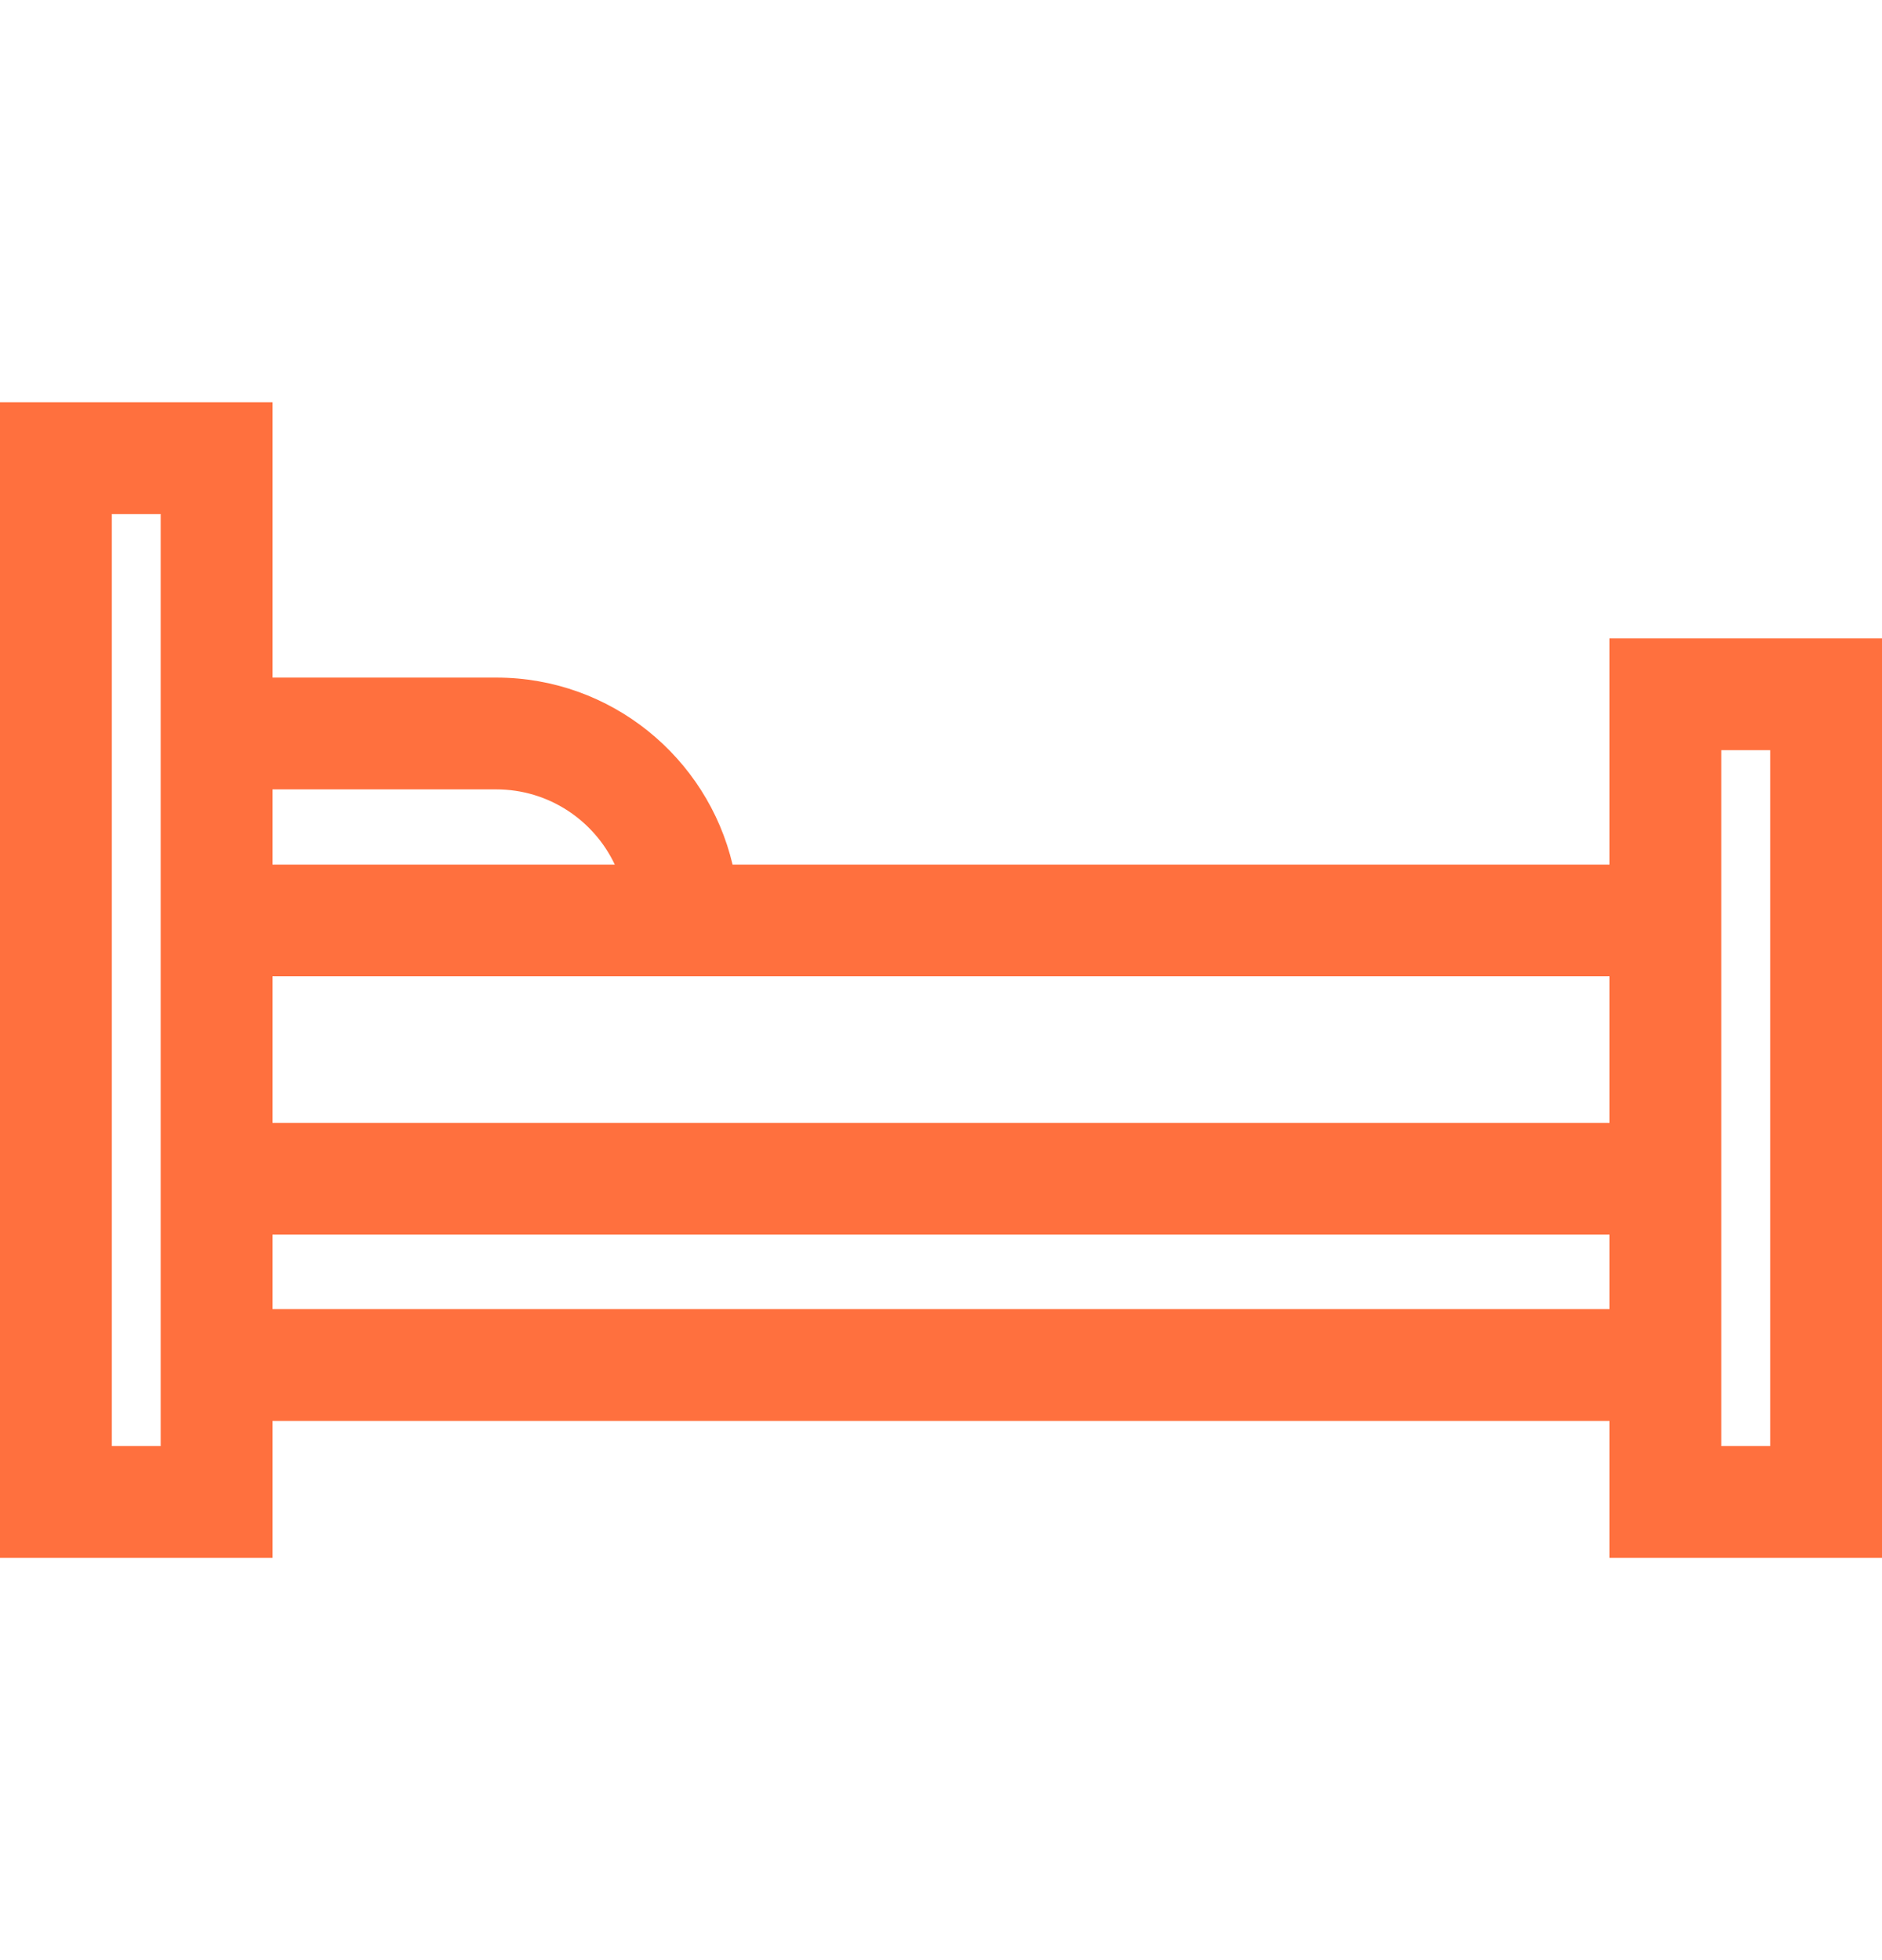 <svg width="24" height="25" viewBox="0 0 24 25" fill="none" xmlns="http://www.w3.org/2000/svg">
<g id="beds-sleep-svgrepo-com 1" clip-path="url(#clip0_590_6332)">
<g id="Group">
<g id="Group_2">
<path id="Vector" d="M20.525 8.143V11.027H9.342C9.019 9.661 7.791 8.642 6.328 8.642H3.475V5.131H0V19.869H3.475V18.123H20.525V19.869H24V8.143H20.525ZM2.049 8.642V11.027V12.452V18.123V18.443H1.426V6.557H2.049V8.642H2.049ZM3.475 10.068H6.328C6.995 10.068 7.572 10.46 7.84 11.027H3.475V10.068ZM20.525 16.697H3.475V15.746H20.525V16.697H20.525ZM20.525 14.321H3.475V12.452H9.426H20.525V14.321H20.525ZM22.574 18.443H21.951V18.123V11.027V9.568H22.574V18.443Z" fill="#FF703E"/>
</g>
</g>
</g>
<defs>
<clipPath id="clip0_590_6332">
<rect width="24" height="24" fill="white" transform="translate(0 0.5)"/>
</clipPath>
</defs>
</svg>
